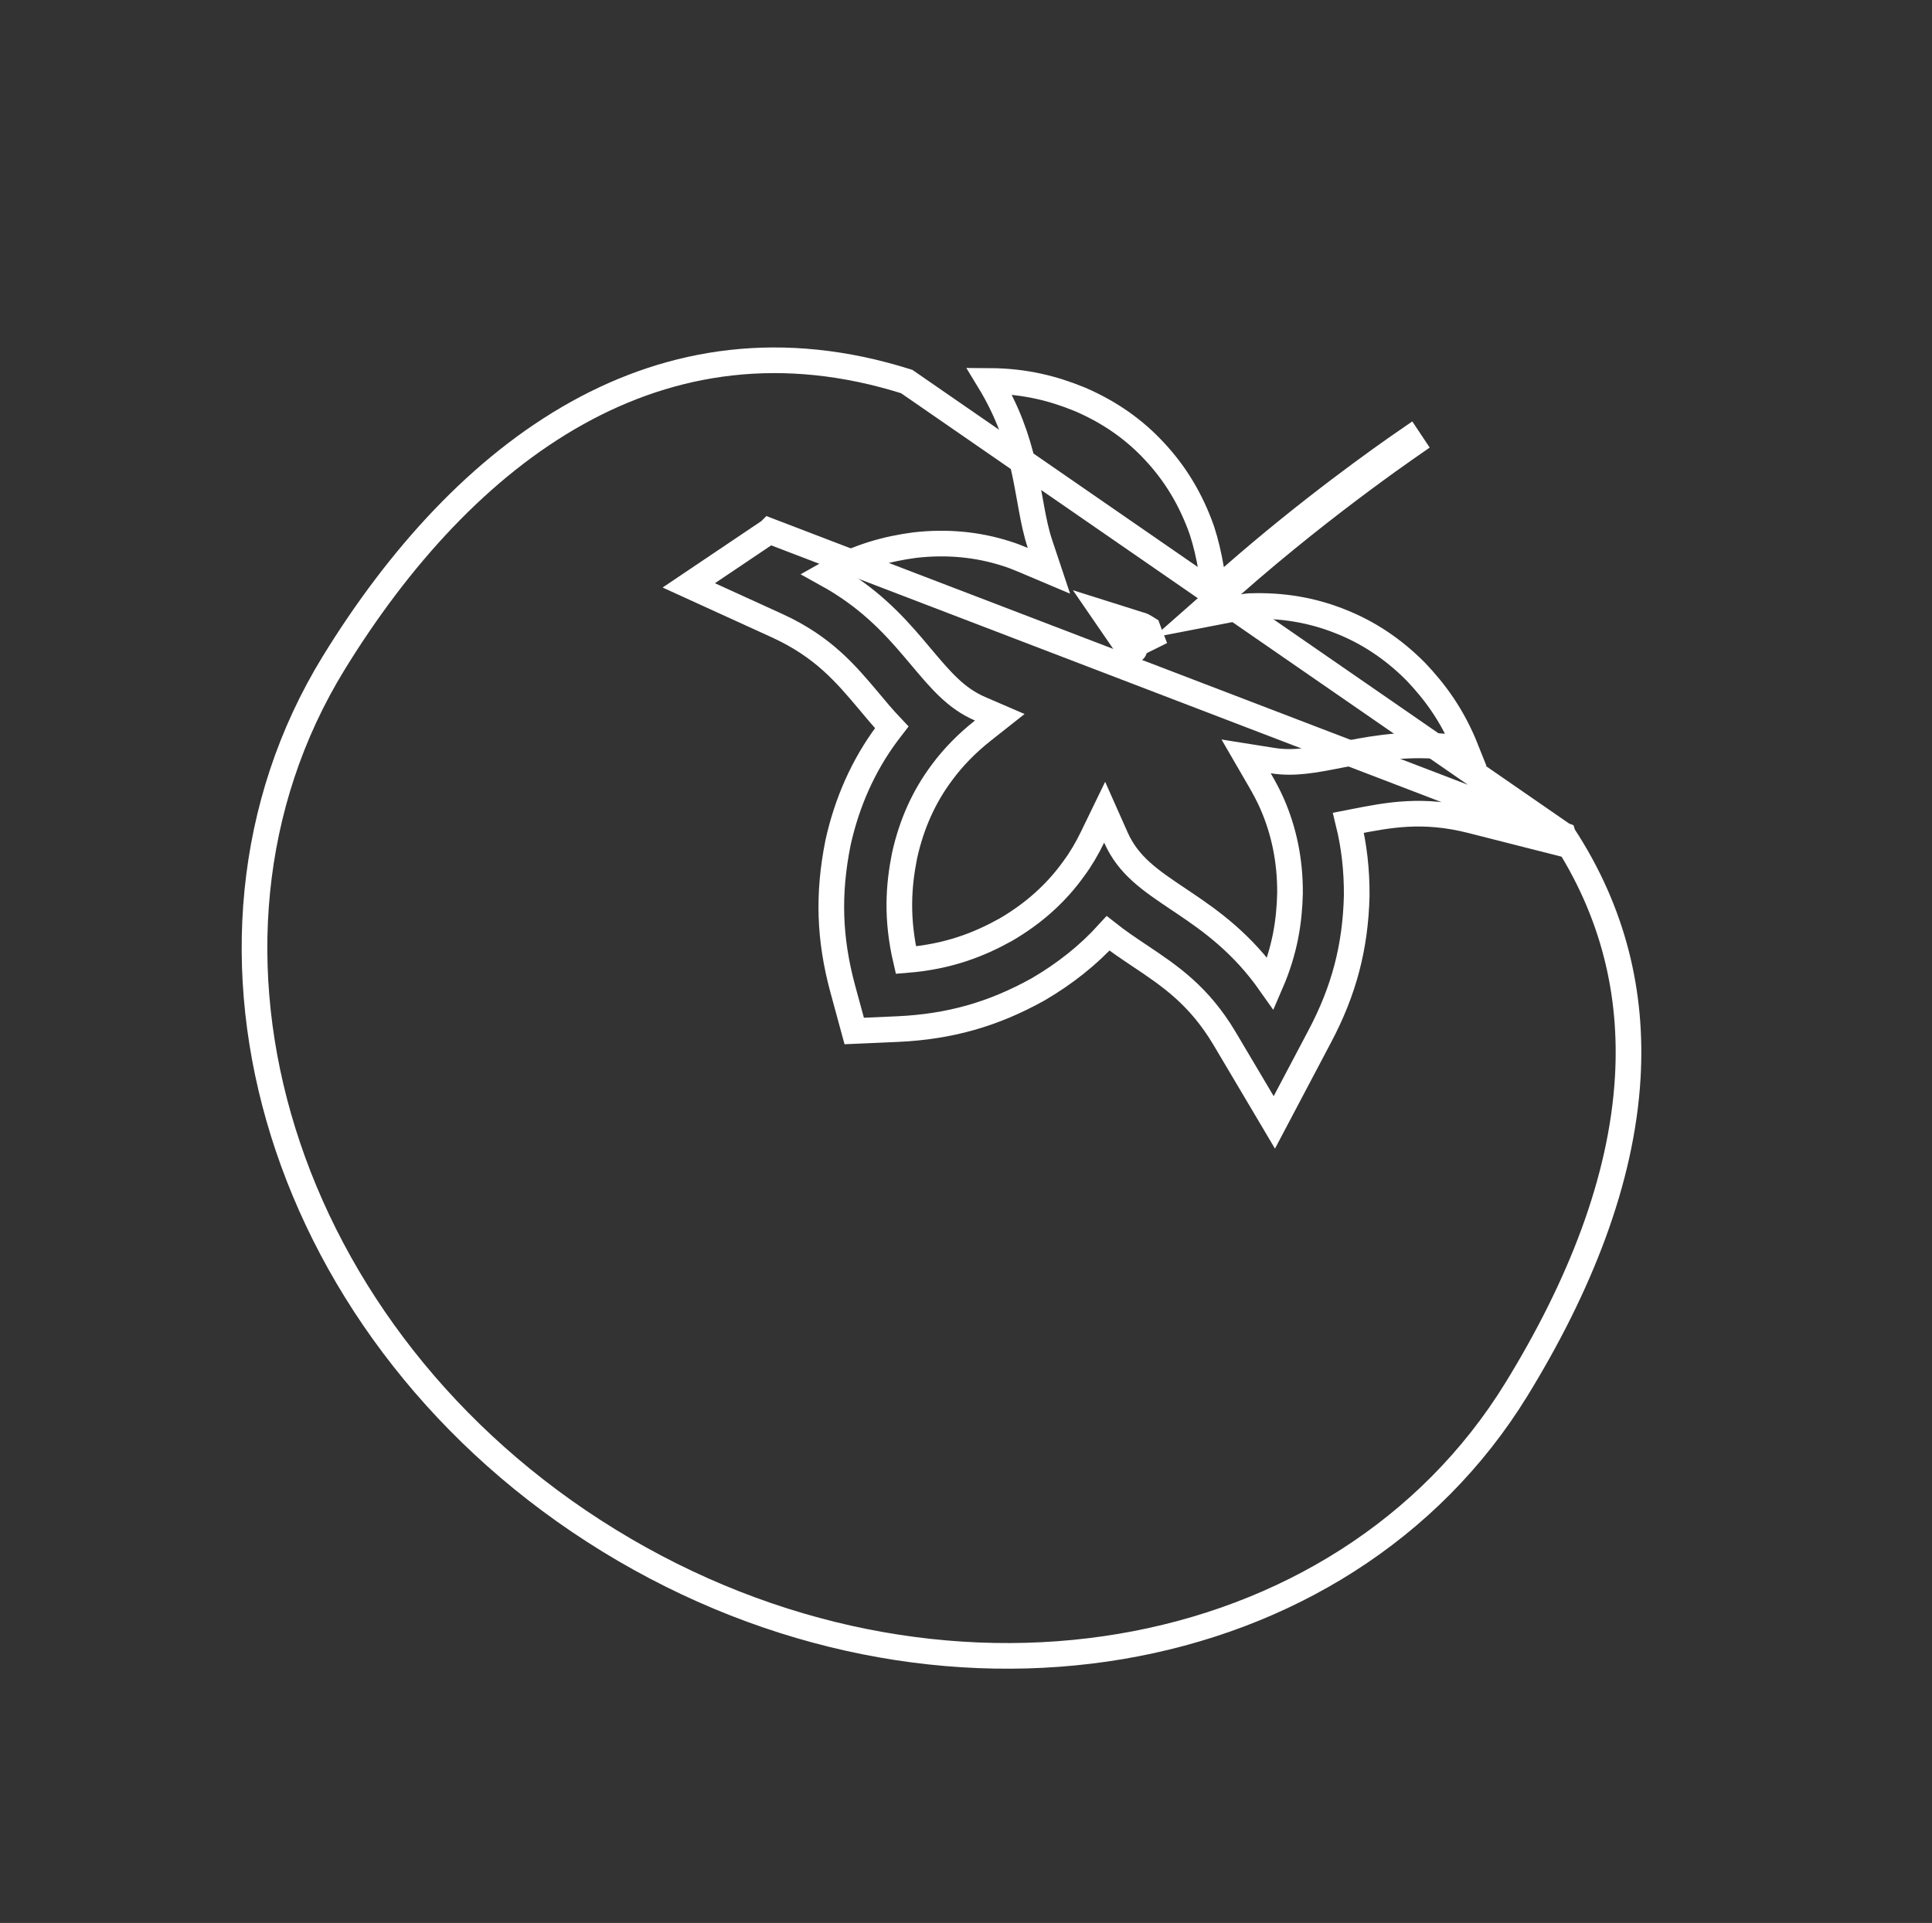 <svg width="226" height="225" viewBox="0 0 226 225" fill="none" xmlns="http://www.w3.org/2000/svg">
<rect x="0" y="0" width="226" height="225" fill="#333333" stroke="none"/>
<path d="M182.849 97.697L183.197 98.826L180.608 98.168L172.15 96.018L172.149 96.017C166.44 94.563 162.422 95.352 158.296 96.165C158.295 96.165 158.294 96.165 158.294 96.165L158.238 96.176C158.073 96.209 157.905 96.243 157.736 96.276C158.405 98.996 158.723 101.835 158.705 104.779L158.705 104.793L158.705 104.807C158.557 110.82 157.212 115.909 154.387 121.253L150.318 128.96L149.068 131.329L147.702 129.024L143.255 121.523C140.248 116.466 136.846 114.188 133.354 111.853L133.353 111.852C133.283 111.806 133.214 111.759 133.144 111.712C132.004 110.948 130.796 110.139 129.621 109.213C127.308 111.757 124.57 113.933 121.427 115.768L121.413 115.776L121.398 115.784C116.148 118.697 111.079 120.126 105.033 120.41L105.029 120.41L101.123 120.582L99.924 120.634L99.609 119.477L98.581 115.699L98.58 115.696C97 109.846 96.828 104.593 98.027 98.613L98.03 98.598L98.033 98.583C99.08 93.857 100.991 89.564 103.745 85.851C103.929 85.599 104.118 85.347 104.311 85.098C103.343 84.08 102.462 83.029 101.628 82.024C98.917 78.803 96.284 75.679 90.935 73.222C90.934 73.222 90.934 73.222 90.934 73.222L83.009 69.606L80.57 68.493L82.794 66.996L90.019 62.134C90.02 62.133 90.021 62.133 90.022 62.132L182.849 97.697ZM182.849 97.697C188.801 106.764 190.972 116.325 190.413 126.031C189.716 138.135 184.763 150.554 177.393 162.554C157.07 195.64 109.618 203.829 71.241 180.257C32.873 156.691 18.714 110.658 39.036 77.571C46.639 65.194 56.222 54.606 67.533 48.317C78.678 42.12 91.557 40.057 106.067 44.644L182.849 97.697Z" stroke="white" stroke-width="3"/>
<path d="M132.421 75.603L131.954 75.835C131.917 75.775 131.885 75.723 131.856 75.675C131.786 75.562 131.734 75.478 131.677 75.394L129.211 71.803L133.294 73.092C133.336 73.101 133.402 73.117 133.48 73.142C133.571 73.171 133.697 73.221 133.833 73.305L134.275 73.576L134.455 74.063C134.492 74.161 134.511 74.209 134.534 74.266C134.557 74.321 134.582 74.384 134.63 74.508L132.609 75.51M132.421 75.603L132.48 75.508L132.624 75.273L132.692 75.247L132.641 75.408L132.609 75.51M132.421 75.603L132.263 75.861C132.338 75.907 132.407 75.94 132.466 75.963M132.421 75.603L132.609 75.51M132.609 75.51L132.466 75.963M132.466 75.963C132.498 75.976 132.527 75.986 132.551 75.994C132.618 76.016 132.669 76.027 132.685 76.03C132.693 76.031 132.699 76.032 132.695 76.032L132.691 76.031L132.685 76.03L132.665 76.026C132.65 76.023 132.623 76.018 132.591 76.011C132.559 76.003 132.514 75.992 132.462 75.975L132.466 75.963ZM159.084 87.901C162.536 87.281 166.527 86.832 171.507 87.701C169.921 83.712 167.866 80.961 165.632 78.607C162.949 75.891 159.957 73.942 156.734 72.683L156.734 72.683L156.726 72.68C153.495 71.395 149.989 70.78 146.167 70.923C145.941 70.936 145.695 70.967 145.452 71.014L140.038 72.062L144.175 68.416C149.846 63.42 155.346 59.14 159.454 56.092C161.509 54.567 163.218 53.349 164.428 52.501C164.705 52.307 164.956 52.133 165.179 51.978L164.8 51.408C161.643 53.576 153.171 59.578 144.152 67.487L142.131 69.26L141.684 66.609C141.411 64.987 141.051 63.46 140.591 62.051C139.321 58.438 137.463 55.397 135.096 52.861L135.096 52.861L135.088 52.852C132.738 50.297 129.848 48.24 126.326 46.727C123.332 45.501 120.015 44.593 115.718 44.57C117.894 48.141 118.98 51.417 119.675 54.406C120.005 55.822 120.249 57.187 120.476 58.453C120.534 58.78 120.592 59.1 120.649 59.413C120.933 60.963 121.219 62.348 121.65 63.638L122.702 66.789L119.643 65.495C118.963 65.207 118.321 64.961 117.657 64.758L117.65 64.756L117.643 64.753C114.332 63.706 110.798 63.348 107.002 63.783C103.789 64.212 100.459 65.068 96.725 67.181C101.488 69.814 104.396 72.919 106.785 75.723C107.113 76.109 107.429 76.484 107.735 76.848C110.052 79.603 111.828 81.714 114.643 82.93L116.95 83.926L114.979 85.484C113.123 86.951 111.515 88.585 110.177 90.4L110.177 90.4L110.171 90.409C108.096 93.184 106.627 96.412 105.807 100.147C105.104 103.677 104.843 107.492 105.968 112.341C110.942 111.942 114.491 110.534 117.633 108.792C120.945 106.865 123.575 104.474 125.589 101.66L125.597 101.649L125.605 101.638C126.452 100.497 127.167 99.267 127.809 97.942L129.218 95.036L130.53 97.987C131.997 101.286 134.518 102.976 137.911 105.252C138.105 105.381 138.301 105.513 138.5 105.647C141.678 107.784 145.307 110.377 148.63 115.105C150.332 111.171 150.823 107.771 150.902 104.526C150.927 100.704 150.195 97.217 148.806 94.042C148.391 93.096 147.895 92.172 147.35 91.233L145.768 88.504L148.884 88.999C151.395 89.398 153.764 88.932 156.731 88.349C157.474 88.203 158.255 88.05 159.084 87.901ZM133.224 73.079C133.222 73.078 133.219 73.078 133.223 73.079L133.224 73.079Z" stroke="white" stroke-width="3"/>
</svg>

